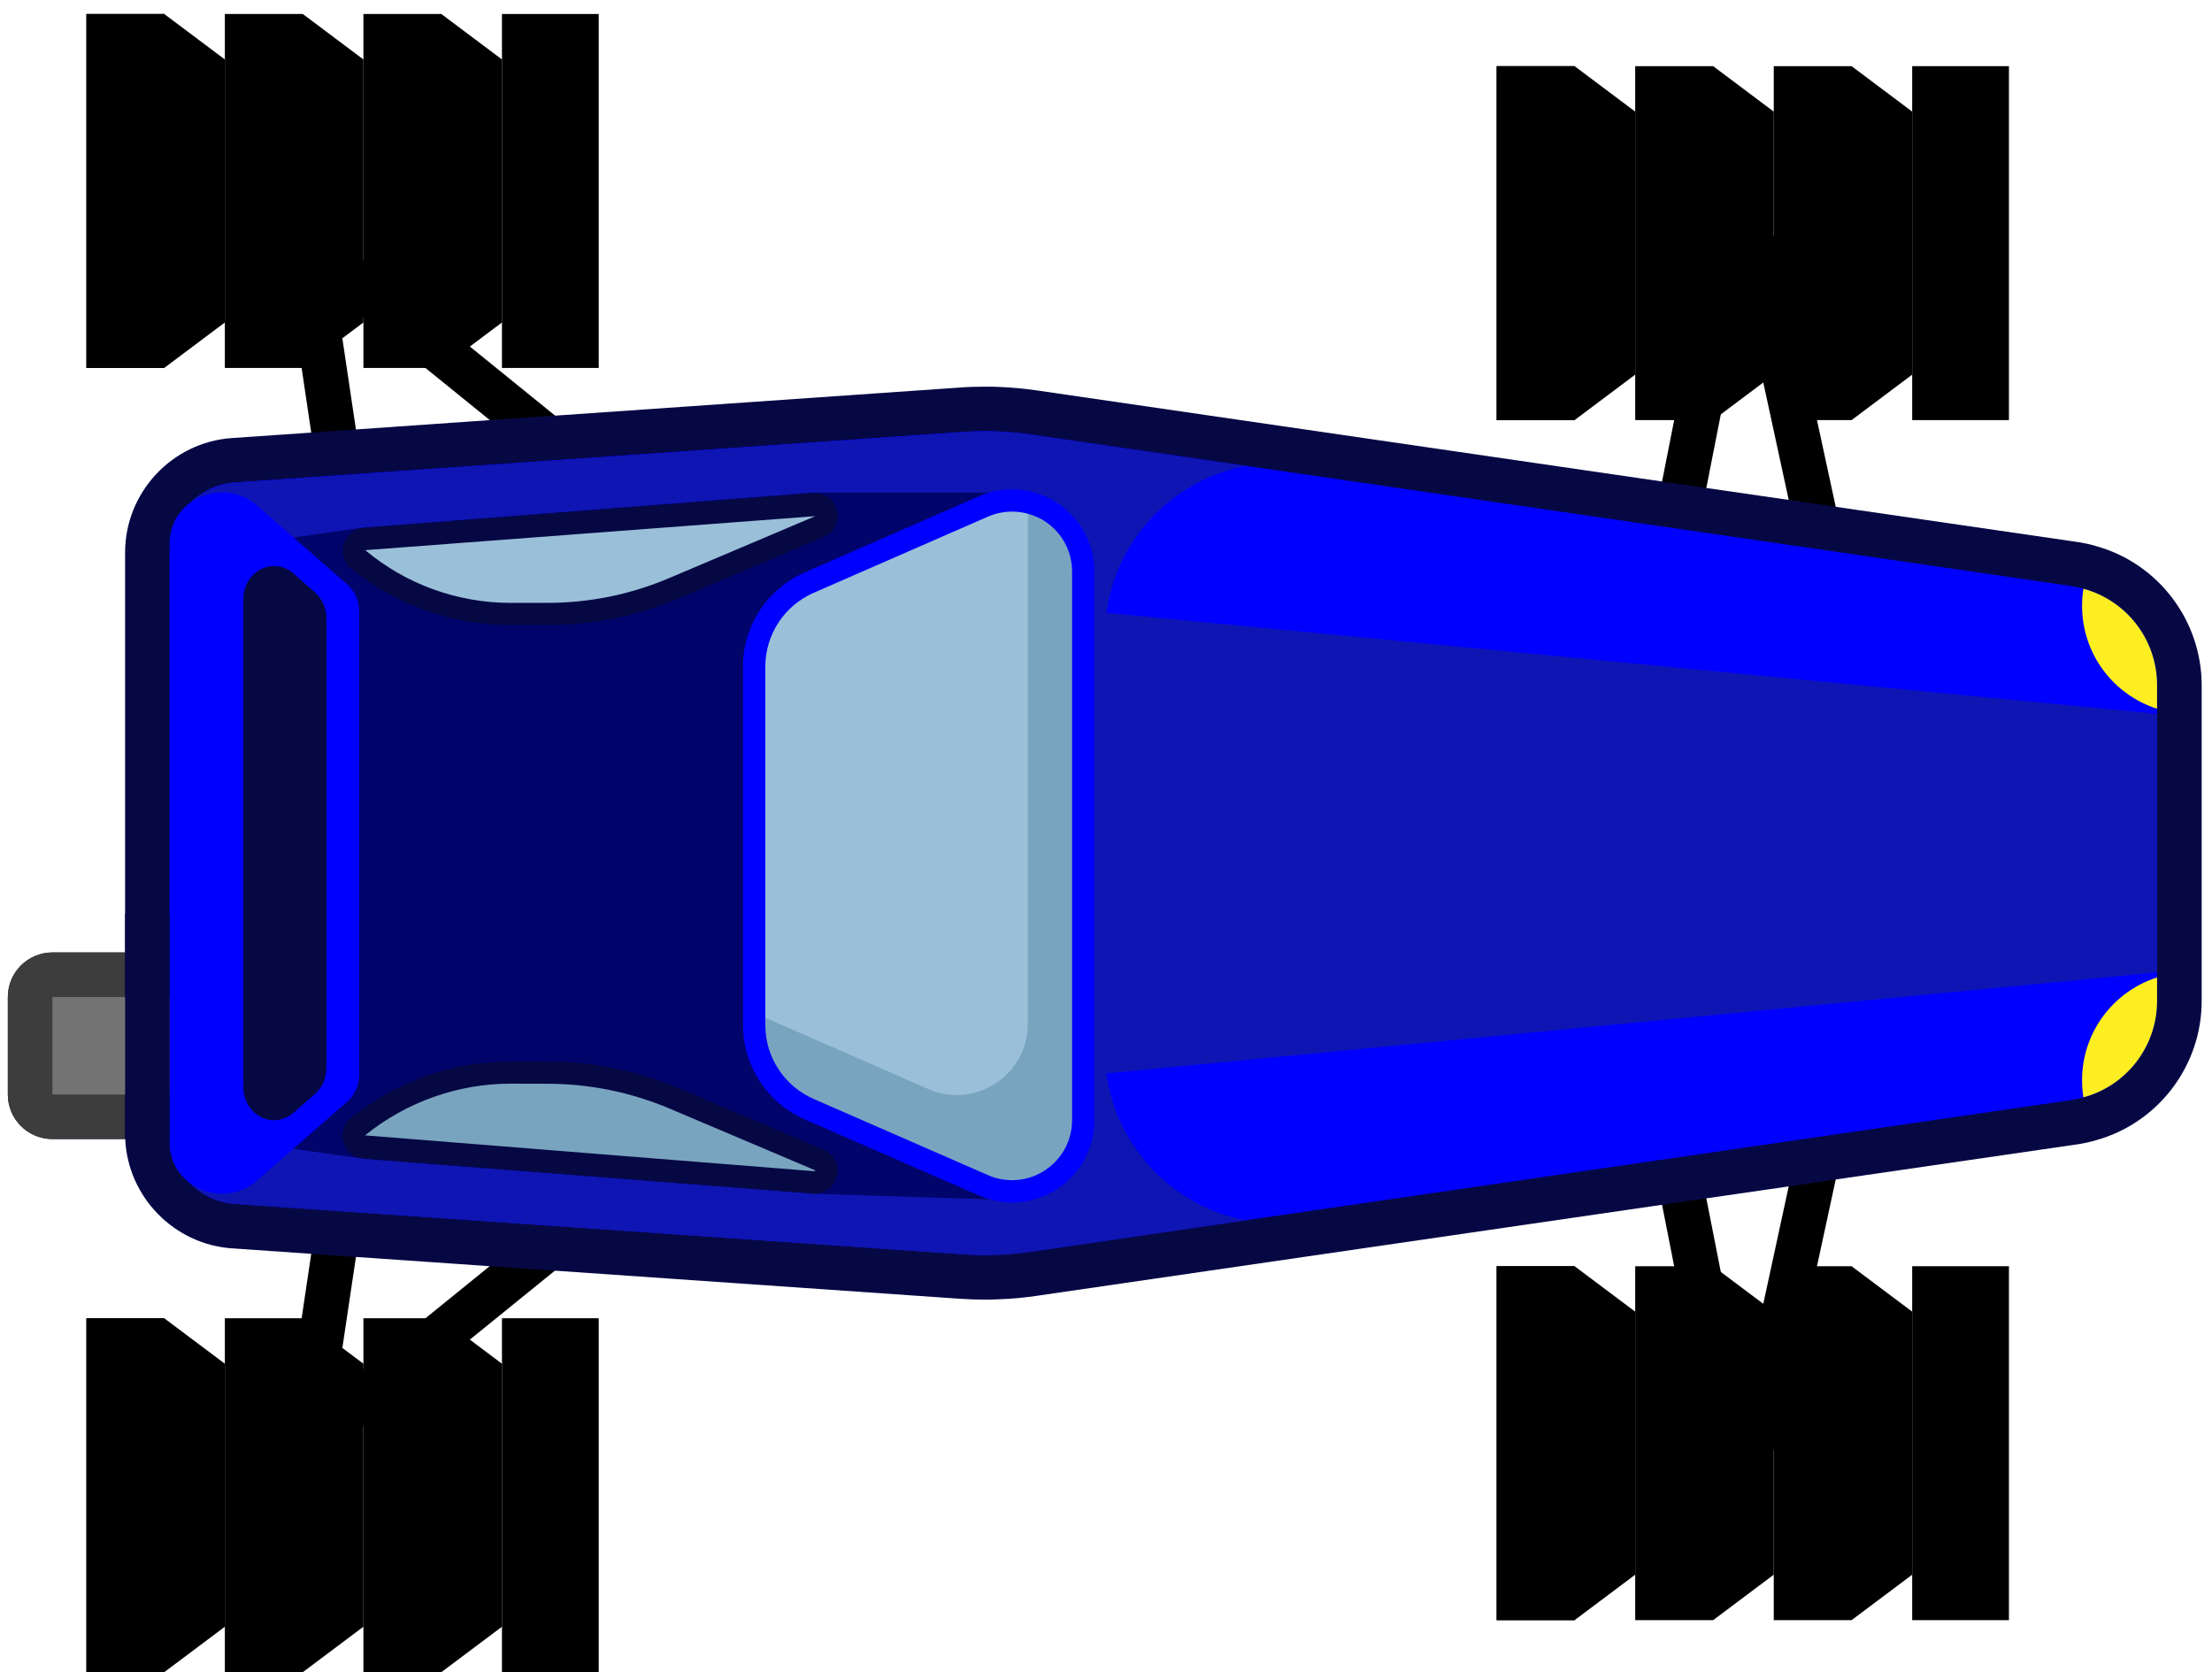 <svg width="123" height="93" viewBox="0 0 123 93" fill="none" xmlns="http://www.w3.org/2000/svg">
<path d="M39.154 29.835L37.593 31.762L27.236 23.364L18.682 16.434L19.792 23.885L22.265 40.52L19.81 40.886L17.306 24.058L15.292 10.491L30.868 23.116L39.154 29.835Z" fill="black"/>
<path d="M39.154 63.943L30.861 70.668H30.855L15.292 83.287L17.306 69.732L19.81 52.898L22.265 53.257L19.792 69.905L18.682 77.349L27.229 70.419L37.593 62.015L39.154 63.943Z" fill="black"/>
<path d="M105.505 49.768L102.077 65.597L98.811 80.708L97.001 80.312L95.117 80.683L92.42 67.004L89.024 49.743L91.46 49.266L94.881 66.645L96.995 77.38L99.462 65.982L103.081 49.241L105.505 49.768Z" fill="black"/>
<path d="M105.505 44.016L103.081 44.543L99.462 27.802L96.995 16.397L94.881 27.139L91.46 44.518L89.024 44.041L92.42 26.779L95.117 13.1L97.001 13.466L98.811 13.075L102.077 28.186L105.505 44.016Z" fill="black"/>
<path d="M122.426 38.115V55.668C122.426 59.275 120.008 62.455 116.544 63.416C116.209 63.515 115.862 63.589 115.533 63.639L102.077 65.597L99.462 65.982L94.882 66.645L92.421 67.004L57.681 72.062C56.987 72.167 56.261 72.236 55.518 72.26C55.27 72.273 55.022 72.279 54.774 72.279C54.309 72.279 53.838 72.26 53.355 72.229L30.862 70.668H30.856L27.23 70.419L19.792 69.905L17.307 69.732L12.925 69.428C12.925 69.428 12.9 69.428 12.894 69.428C9.664 69.198 7.111 66.558 6.962 63.348H2.915C1.545 63.348 0.436 62.238 0.436 60.868V55.451C0.436 54.081 1.545 52.972 2.915 52.972H6.956V30.727C6.956 27.387 9.565 24.591 12.894 24.362L17.307 24.058L19.792 23.884L27.236 23.364L30.868 23.116L53.355 21.554C53.832 21.517 54.309 21.505 54.774 21.505C55.022 21.505 55.27 21.505 55.518 21.517C56.261 21.548 56.968 21.61 57.668 21.715L92.421 26.779L94.882 27.139L99.462 27.802L102.077 28.186L115.533 30.145C115.552 30.145 115.564 30.151 115.577 30.151C115.837 30.194 116.178 30.256 116.544 30.368C120.008 31.328 122.426 34.508 122.426 38.115Z" fill="#060844"/>
<path d="M6.95 52.972V63.348H2.915C1.545 63.348 0.436 62.238 0.436 60.868V55.451C0.436 54.081 1.545 52.972 2.915 52.972H6.95Z" fill="#3D3D3D"/>
<path d="M10.216 55.451H2.915V60.868H10.216V55.451Z" fill="#737373"/>
<path d="M119.946 38.109V55.662C119.946 58.203 118.242 60.385 115.849 61.029C115.632 61.098 115.409 61.147 115.18 61.178L57.315 69.608C56.689 69.701 56.057 69.756 55.425 69.781C54.792 69.806 54.16 69.793 53.528 69.75L13.067 66.949C11.022 66.806 9.435 65.102 9.435 63.05V30.721C9.435 28.669 11.022 26.971 13.067 26.829L53.528 24.021C54.16 23.978 54.792 23.965 55.425 23.99C56.057 24.015 56.683 24.07 57.315 24.163L115.18 32.593C115.409 32.63 115.632 32.673 115.849 32.742C118.242 33.392 119.946 35.568 119.946 38.109Z" fill="#0000FF"/>
<path d="M16.061 26.63L15.249 26.686C15.503 26.668 15.77 26.649 16.061 26.63Z" fill="#FF0000"/>
<path d="M119.952 54.081L55.431 60.279V33.498L119.952 39.696V54.081Z" fill="#0F15B3"/>
<path d="M16.061 26.63L15.249 26.686C15.503 26.668 15.77 26.649 16.061 26.63Z" fill="#FF0000"/>
<path d="M69.284 67.866C64.734 67.004 61.437 63.031 61.437 58.401V47.047V46.737V35.382C61.437 30.752 64.734 26.773 69.284 25.918L57.321 24.176C56.689 24.083 56.063 24.027 55.431 24.002C54.799 23.977 54.167 23.99 53.534 24.033L19.092 26.426C18.949 26.438 18.807 26.444 18.67 26.457C18.391 26.475 18.119 26.494 17.858 26.513C17.722 26.519 17.592 26.531 17.468 26.537C17.133 26.562 16.811 26.587 16.501 26.605C16.352 26.618 16.203 26.624 16.061 26.637L15.249 26.692C15.125 26.698 15.007 26.711 14.889 26.717C14.66 26.73 14.449 26.748 14.257 26.761C13.495 26.81 13.073 26.841 13.073 26.841C11.028 26.984 9.441 28.682 9.441 30.733V63.062C9.441 65.114 11.028 66.818 13.073 66.961C13.073 66.961 13.495 66.992 14.257 67.042C14.449 67.054 14.66 67.073 14.889 67.085C15.007 67.091 15.125 67.104 15.249 67.11C15.503 67.128 15.77 67.147 16.061 67.166C16.203 67.178 16.352 67.184 16.501 67.197C16.811 67.215 17.133 67.24 17.468 67.265C17.592 67.271 17.722 67.283 17.858 67.29C18.119 67.308 18.391 67.327 18.67 67.345C18.807 67.358 18.949 67.364 19.092 67.376C19.476 67.401 19.873 67.426 20.282 67.457C20.486 67.469 20.697 67.482 20.908 67.5C21.738 67.556 22.612 67.618 23.523 67.68L53.534 69.763C54.167 69.806 54.799 69.818 55.431 69.793C56.063 69.769 56.695 69.713 57.321 69.62L59.571 69.291L69.284 67.866Z" fill="#0F15B3"/>
<path d="M55.053 27.393H45.248L20.263 29.333L15.286 30.039C13.65 30.275 12.435 31.669 12.435 33.324V46.892V60.459C12.435 62.108 13.65 63.509 15.286 63.744L20.263 64.451L45.248 66.391L55.053 66.701C57.799 66.787 60.234 65.573 60.234 61.903V31.793C60.234 29.444 58.536 27.387 55.053 27.393Z" fill="#00046B"/>
<path d="M19.321 61.253C19.73 60.893 19.972 60.354 19.972 59.778V46.886V33.994C19.972 33.423 19.73 32.878 19.321 32.518L18.081 31.434L14.288 28.112C12.447 26.5 9.466 27.727 9.435 30.176C9.435 30.194 9.435 30.213 9.435 30.231V32.909V46.886V60.862V63.54C9.435 63.558 9.435 63.577 9.435 63.596C9.466 66.044 12.447 67.271 14.288 65.659C16.358 63.85 18.081 62.337 18.081 62.337L19.321 61.253Z" fill="#0000FF"/>
<path d="M16.315 31.892C15.199 30.913 13.532 31.775 13.532 33.324V46.892V60.459C13.532 62.009 15.199 62.864 16.315 61.891L17.517 60.837C17.914 60.49 18.149 59.963 18.149 59.406V46.892V34.378C18.149 33.82 17.92 33.299 17.517 32.946L16.315 31.892Z" fill="#060844"/>
<path d="M45.557 64.507L37.487 61.085C35.256 60.137 32.852 59.647 30.428 59.647H28.407C25.315 59.647 22.315 60.713 19.916 62.66C19.457 63.032 19.687 63.769 20.276 63.819L45.26 65.759C45.985 65.814 46.233 64.798 45.557 64.507Z" fill="#78A4BF"/>
<path d="M45.557 29.289L37.487 32.711C35.256 33.659 32.852 34.148 30.428 34.148H28.407C25.315 34.148 22.315 33.083 19.916 31.136C19.457 30.764 19.687 30.027 20.276 29.977L45.26 28.037C45.985 27.982 46.233 28.998 45.557 29.289Z" fill="#9AC0D9"/>
<path d="M119.946 38.109V39.417C117.523 38.642 115.775 36.374 115.775 33.696C115.775 33.374 115.8 33.051 115.849 32.742C118.242 33.392 119.946 35.568 119.946 38.109Z" fill="#FCEE21"/>
<path d="M119.946 54.36V55.662C119.946 58.203 118.242 60.385 115.849 61.029C115.8 60.72 115.775 60.397 115.775 60.075C115.775 57.404 117.523 55.135 119.946 54.36Z" fill="#FCEE21"/>
<path d="M9.435 50.815H6.956V63.329H9.435V50.815Z" fill="#060844"/>
<path d="M44.993 32.407C43.14 33.219 41.938 35.053 41.938 37.074V47.041V57.007C41.938 59.034 43.134 60.862 44.993 61.674L54.693 65.914C57.309 67.054 60.234 65.139 60.234 62.288V47.034V31.781C60.234 28.93 57.309 27.015 54.693 28.155L44.993 32.407Z" fill="#9AC0D9"/>
<path d="M57.154 27.932V41.685V56.939C57.154 59.79 54.228 61.705 51.613 60.565L41.938 56.331V57.013C41.938 59.04 43.134 60.868 44.993 61.68L54.693 65.92C57.309 67.06 60.234 65.145 60.234 62.294V47.041V31.787C60.234 29.835 58.858 28.322 57.154 27.932Z" fill="#78A4BF"/>
<path d="M45.309 66.378C45.272 66.378 45.241 66.378 45.204 66.372L20.22 64.432C19.699 64.389 19.259 64.042 19.104 63.54C18.949 63.038 19.11 62.505 19.519 62.176C22.023 60.143 25.178 59.028 28.401 59.028H30.422C32.944 59.028 35.405 59.53 37.723 60.515L45.793 63.936C46.382 64.184 46.685 64.792 46.53 65.412C46.394 65.994 45.898 66.378 45.309 66.378ZM28.401 60.267C25.457 60.267 22.581 61.29 20.3 63.143L45.303 65.139L45.34 65.089L45.322 65.083L37.252 61.662C35.083 60.744 32.789 60.273 30.434 60.273L28.401 60.267Z" fill="#060844"/>
<path d="M30.422 34.768H28.401C25.178 34.768 22.023 33.647 19.519 31.62C19.11 31.291 18.949 30.752 19.104 30.256C19.259 29.754 19.699 29.407 20.22 29.364L45.204 27.424C45.836 27.368 46.388 27.771 46.536 28.39C46.685 29.01 46.382 29.618 45.799 29.866L37.729 33.287C35.405 34.266 32.944 34.768 30.422 34.768ZM45.334 28.707L20.312 30.597C22.581 32.506 25.457 33.529 28.395 33.529H30.415C32.771 33.529 35.07 33.064 37.233 32.14L45.303 28.719C45.328 28.713 45.334 28.707 45.334 28.707Z" fill="#060844"/>
<path d="M56.279 66.874C55.66 66.874 55.034 66.744 54.445 66.49L44.745 62.251C42.662 61.339 41.317 59.282 41.317 57.013V37.074C41.317 34.799 42.662 32.748 44.745 31.837L54.445 27.597C55.864 26.977 57.488 27.114 58.783 27.963C60.079 28.812 60.854 30.244 60.854 31.793V62.3C60.854 63.85 60.079 65.281 58.783 66.13C58.027 66.62 57.153 66.874 56.279 66.874ZM56.279 28.453C55.827 28.453 55.368 28.546 54.941 28.731L45.241 32.971C43.611 33.684 42.557 35.295 42.557 37.074V57.013C42.557 58.792 43.611 60.403 45.241 61.116L54.941 65.356C55.976 65.808 57.16 65.709 58.102 65.089C59.05 64.469 59.614 63.428 59.614 62.294V31.787C59.614 30.659 59.05 29.611 58.102 28.992C57.55 28.639 56.918 28.453 56.279 28.453Z" fill="#0000FF"/>
<path d="M9.132 20.463H4.806V0.778H9.132L12.504 3.307V17.934L9.132 20.463Z" fill="black"/>
<path d="M16.836 20.463H12.503V0.778H16.836L20.208 3.307V17.934L16.836 20.463Z" fill="black"/>
<path d="M24.54 20.463H20.208V0.778H24.54L27.912 3.307V17.934L24.54 20.463Z" fill="black"/>
<path d="M9.138 0.778H4.806V20.463H9.138V0.778Z" fill="black"/>
<path d="M33.292 0.778H27.912V20.463H33.292V0.778Z" fill="black"/>
<path d="M87.556 23.364H83.223V3.679H87.556L90.927 6.208V20.835L87.556 23.364Z" fill="black"/>
<path d="M95.26 23.364H90.927V3.679H95.26L98.631 6.208V20.835L95.26 23.364Z" fill="black"/>
<path d="M102.958 23.364H98.631V3.679H102.958L106.329 6.208V20.835L102.958 23.364Z" fill="black"/>
<path d="M87.556 3.679H83.223V23.364H87.556V3.679Z" fill="black"/>
<path d="M111.709 3.679H106.329V23.364H111.709V3.679Z" fill="black"/>
<path d="M87.556 90.105H83.223V70.42H87.556L90.927 72.948V87.576L87.556 90.105Z" fill="black"/>
<path d="M95.26 90.105H90.927V70.42H95.26L98.631 72.948V87.576L95.26 90.105Z" fill="black"/>
<path d="M102.958 90.105H98.631V70.42H102.958L106.329 72.948V87.576L102.958 90.105Z" fill="black"/>
<path d="M87.556 70.42H83.223V90.105H87.556V70.42Z" fill="black"/>
<path d="M111.709 70.42H106.329V90.105H111.709V70.42Z" fill="black"/>
<path d="M9.132 92.999H4.806V73.314H9.132L12.504 75.843V90.47L9.132 92.999Z" fill="black"/>
<path d="M16.836 92.999H12.503V73.314H16.836L20.208 75.843V90.47L16.836 92.999Z" fill="black"/>
<path d="M24.54 92.999H20.208V73.314H24.54L27.912 75.843V90.47L24.54 92.999Z" fill="black"/>
<path d="M9.138 73.314H4.806V92.999H9.138V73.314Z" fill="black"/>
<path d="M33.292 73.314H27.912V92.999H33.292V73.314Z" fill="black"/>
</svg>
